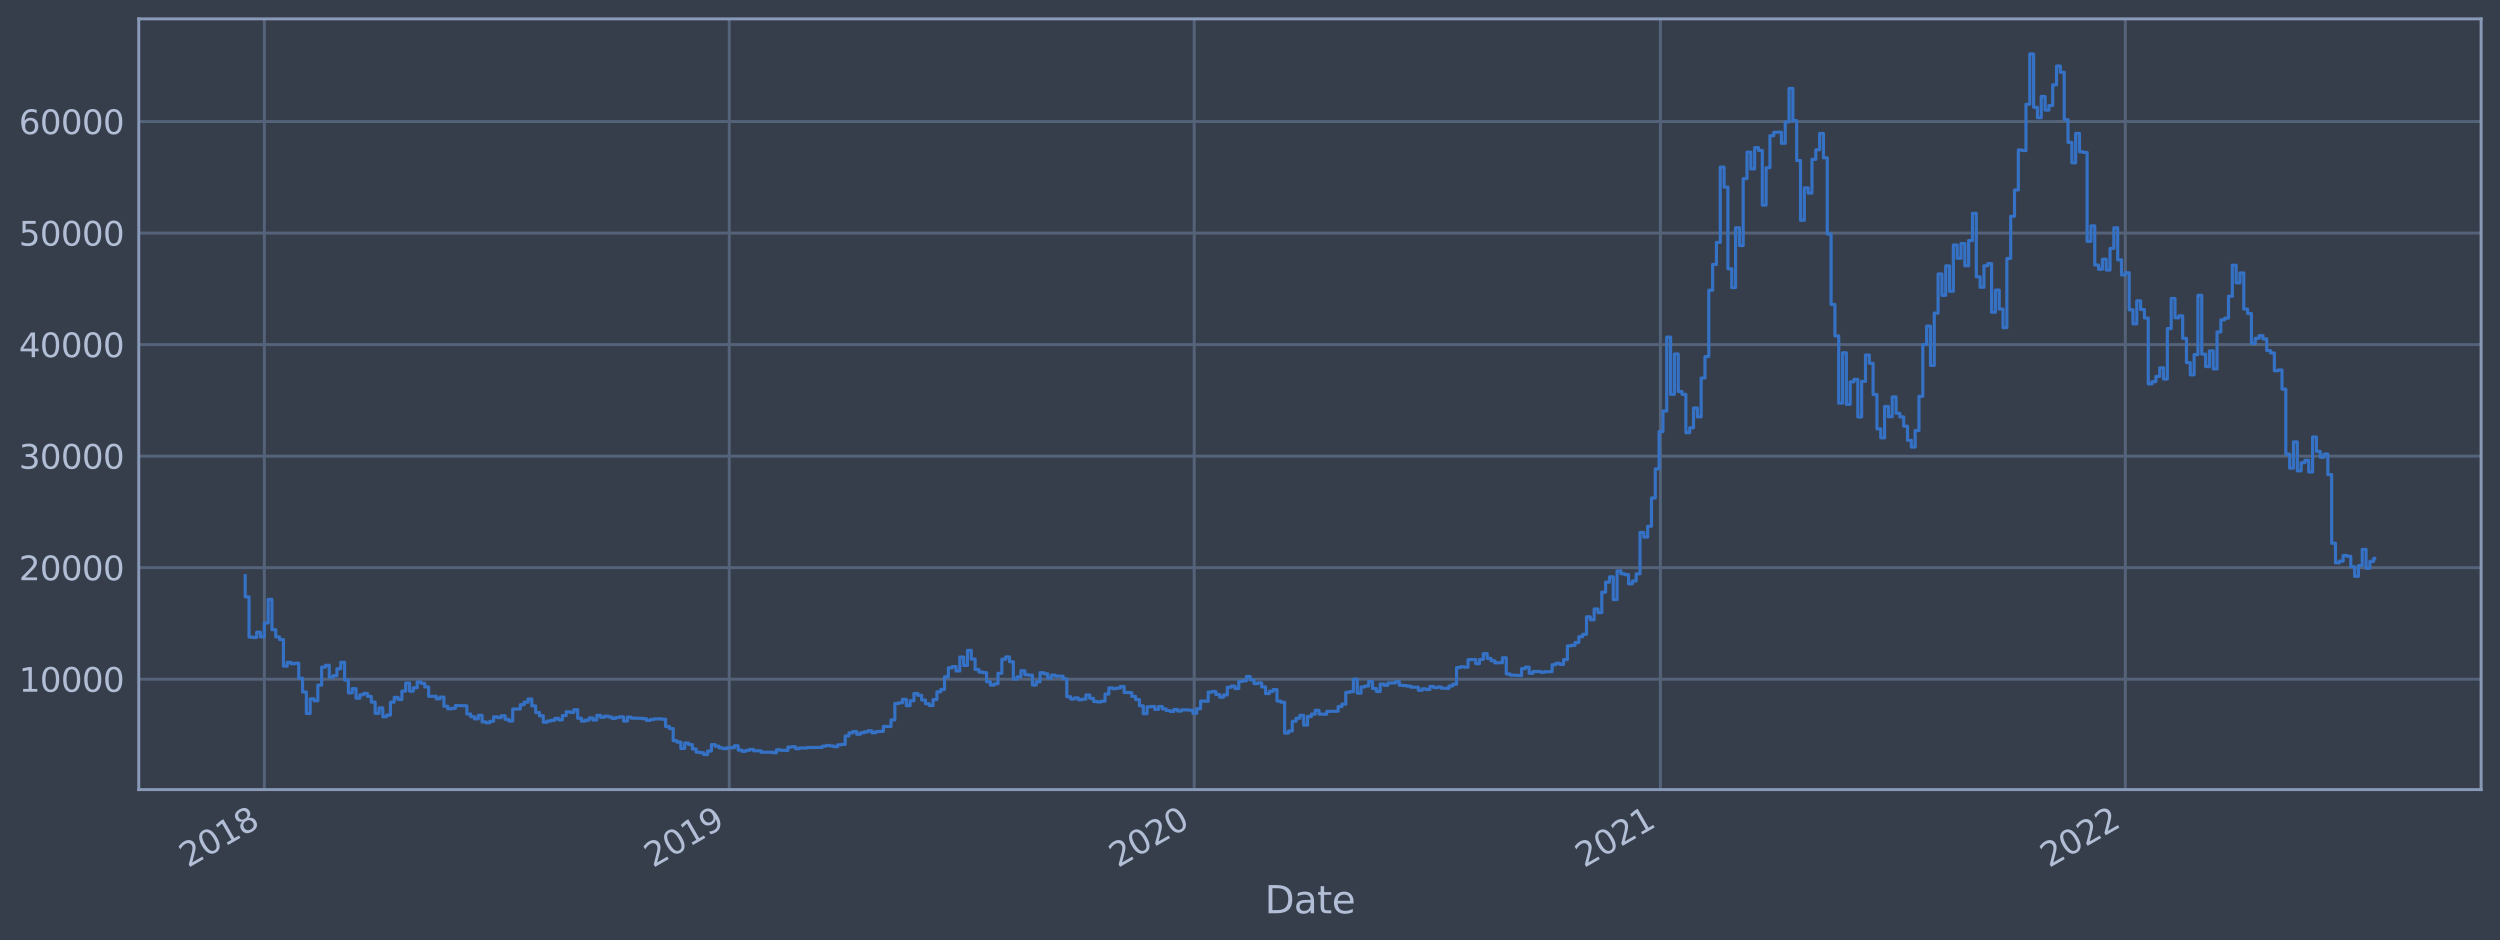 <?xml version="1.0" encoding="utf-8" standalone="no"?>
<!DOCTYPE svg PUBLIC "-//W3C//DTD SVG 1.1//EN"
  "http://www.w3.org/Graphics/SVG/1.1/DTD/svg11.dtd">
<svg xmlns:xlink="http://www.w3.org/1999/xlink" width="952.884pt" height="358.291pt" viewBox="0 0 952.884 358.291" xmlns="http://www.w3.org/2000/svg" version="1.1">
 <defs>
  <style type="text/css">*{stroke-linejoin: round; stroke-linecap: butt}</style>
 </defs>
 <g id="figure_1">
  <g id="patch_1">
   <path d="M 0 358.291 
L 952.884 358.291 
L 952.884 0 
L 0 0 
z
" style="fill: #373e4b"/>
  </g>
  <g id="axes_1">
   <g id="patch_2">
    <path d="M 52.884 300.96 
L 945.684 300.96 
L 945.684 7.2 
L 52.884 7.2 
z
" style="fill: #373e4b"/>
   </g>
   <g id="matplotlib.axis_1">
    <g id="xtick_1">
     <g id="line2d_1">
      <path d="M 100.748 300.96 
L 100.748 7.2 
" clip-path="url(#p183f1da9fd)" style="fill: none; stroke: #546379; stroke-width: 1.12; stroke-linecap: square"/>
     </g>
     <g id="line2d_2"/>
     <g id="text_1">
      <!-- 2018 -->
      <g style="fill: #b1bed6" transform="translate(71.667 330.885)rotate(-30)scale(0.126 -0.126)">
       <defs>
        <path id="DejaVuSans-32" d="M 1228 531 
L 3431 531 
L 3431 0 
L 469 0 
L 469 531 
Q 828 903 1448 1529 
Q 2069 2156 2228 2338 
Q 2531 2678 2651 2914 
Q 2772 3150 2772 3378 
Q 2772 3750 2511 3984 
Q 2250 4219 1831 4219 
Q 1534 4219 1204 4116 
Q 875 4013 500 3803 
L 500 4441 
Q 881 4594 1212 4672 
Q 1544 4750 1819 4750 
Q 2544 4750 2975 4387 
Q 3406 4025 3406 3419 
Q 3406 3131 3298 2873 
Q 3191 2616 2906 2266 
Q 2828 2175 2409 1742 
Q 1991 1309 1228 531 
z
" transform="scale(0.016)"/>
        <path id="DejaVuSans-30" d="M 2034 4250 
Q 1547 4250 1301 3770 
Q 1056 3291 1056 2328 
Q 1056 1369 1301 889 
Q 1547 409 2034 409 
Q 2525 409 2770 889 
Q 3016 1369 3016 2328 
Q 3016 3291 2770 3770 
Q 2525 4250 2034 4250 
z
M 2034 4750 
Q 2819 4750 3233 4129 
Q 3647 3509 3647 2328 
Q 3647 1150 3233 529 
Q 2819 -91 2034 -91 
Q 1250 -91 836 529 
Q 422 1150 422 2328 
Q 422 3509 836 4129 
Q 1250 4750 2034 4750 
z
" transform="scale(0.016)"/>
        <path id="DejaVuSans-31" d="M 794 531 
L 1825 531 
L 1825 4091 
L 703 3866 
L 703 4441 
L 1819 4666 
L 2450 4666 
L 2450 531 
L 3481 531 
L 3481 0 
L 794 0 
L 794 531 
z
" transform="scale(0.016)"/>
        <path id="DejaVuSans-38" d="M 2034 2216 
Q 1584 2216 1326 1975 
Q 1069 1734 1069 1313 
Q 1069 891 1326 650 
Q 1584 409 2034 409 
Q 2484 409 2743 651 
Q 3003 894 3003 1313 
Q 3003 1734 2745 1975 
Q 2488 2216 2034 2216 
z
M 1403 2484 
Q 997 2584 770 2862 
Q 544 3141 544 3541 
Q 544 4100 942 4425 
Q 1341 4750 2034 4750 
Q 2731 4750 3128 4425 
Q 3525 4100 3525 3541 
Q 3525 3141 3298 2862 
Q 3072 2584 2669 2484 
Q 3125 2378 3379 2068 
Q 3634 1759 3634 1313 
Q 3634 634 3220 271 
Q 2806 -91 2034 -91 
Q 1263 -91 848 271 
Q 434 634 434 1313 
Q 434 1759 690 2068 
Q 947 2378 1403 2484 
z
M 1172 3481 
Q 1172 3119 1398 2916 
Q 1625 2713 2034 2713 
Q 2441 2713 2670 2916 
Q 2900 3119 2900 3481 
Q 2900 3844 2670 4047 
Q 2441 4250 2034 4250 
Q 1625 4250 1398 4047 
Q 1172 3844 1172 3481 
z
" transform="scale(0.016)"/>
       </defs>
       <use xlink:href="#DejaVuSans-32"/>
       <use xlink:href="#DejaVuSans-30" x="63.623"/>
       <use xlink:href="#DejaVuSans-31" x="127.246"/>
       <use xlink:href="#DejaVuSans-38" x="190.869"/>
      </g>
     </g>
    </g>
    <g id="xtick_2">
     <g id="line2d_3">
      <path d="M 277.958 300.96 
L 277.958 7.2 
" clip-path="url(#p183f1da9fd)" style="fill: none; stroke: #546379; stroke-width: 1.12; stroke-linecap: square"/>
     </g>
     <g id="line2d_4"/>
     <g id="text_2">
      <!-- 2019 -->
      <g style="fill: #b1bed6" transform="translate(248.877 330.885)rotate(-30)scale(0.126 -0.126)">
       <defs>
        <path id="DejaVuSans-39" d="M 703 97 
L 703 672 
Q 941 559 1184 500 
Q 1428 441 1663 441 
Q 2288 441 2617 861 
Q 2947 1281 2994 2138 
Q 2813 1869 2534 1725 
Q 2256 1581 1919 1581 
Q 1219 1581 811 2004 
Q 403 2428 403 3163 
Q 403 3881 828 4315 
Q 1253 4750 1959 4750 
Q 2769 4750 3195 4129 
Q 3622 3509 3622 2328 
Q 3622 1225 3098 567 
Q 2575 -91 1691 -91 
Q 1453 -91 1209 -44 
Q 966 3 703 97 
z
M 1959 2075 
Q 2384 2075 2632 2365 
Q 2881 2656 2881 3163 
Q 2881 3666 2632 3958 
Q 2384 4250 1959 4250 
Q 1534 4250 1286 3958 
Q 1038 3666 1038 3163 
Q 1038 2656 1286 2365 
Q 1534 2075 1959 2075 
z
" transform="scale(0.016)"/>
       </defs>
       <use xlink:href="#DejaVuSans-32"/>
       <use xlink:href="#DejaVuSans-30" x="63.623"/>
       <use xlink:href="#DejaVuSans-31" x="127.246"/>
       <use xlink:href="#DejaVuSans-39" x="190.869"/>
      </g>
     </g>
    </g>
    <g id="xtick_3">
     <g id="line2d_5">
      <path d="M 455.169 300.96 
L 455.169 7.2 
" clip-path="url(#p183f1da9fd)" style="fill: none; stroke: #546379; stroke-width: 1.12; stroke-linecap: square"/>
     </g>
     <g id="line2d_6"/>
     <g id="text_3">
      <!-- 2020 -->
      <g style="fill: #b1bed6" transform="translate(426.087 330.885)rotate(-30)scale(0.126 -0.126)">
       <use xlink:href="#DejaVuSans-32"/>
       <use xlink:href="#DejaVuSans-30" x="63.623"/>
       <use xlink:href="#DejaVuSans-32" x="127.246"/>
       <use xlink:href="#DejaVuSans-30" x="190.869"/>
      </g>
     </g>
    </g>
    <g id="xtick_4">
     <g id="line2d_7">
      <path d="M 632.864 300.96 
L 632.864 7.2 
" clip-path="url(#p183f1da9fd)" style="fill: none; stroke: #546379; stroke-width: 1.12; stroke-linecap: square"/>
     </g>
     <g id="line2d_8"/>
     <g id="text_4">
      <!-- 2021 -->
      <g style="fill: #b1bed6" transform="translate(603.783 330.885)rotate(-30)scale(0.126 -0.126)">
       <use xlink:href="#DejaVuSans-32"/>
       <use xlink:href="#DejaVuSans-30" x="63.623"/>
       <use xlink:href="#DejaVuSans-32" x="127.246"/>
       <use xlink:href="#DejaVuSans-31" x="190.869"/>
      </g>
     </g>
    </g>
    <g id="xtick_5">
     <g id="line2d_9">
      <path d="M 810.074 300.96 
L 810.074 7.2 
" clip-path="url(#p183f1da9fd)" style="fill: none; stroke: #546379; stroke-width: 1.12; stroke-linecap: square"/>
     </g>
     <g id="line2d_10"/>
     <g id="text_5">
      <!-- 2022 -->
      <g style="fill: #b1bed6" transform="translate(780.993 330.885)rotate(-30)scale(0.126 -0.126)">
       <use xlink:href="#DejaVuSans-32"/>
       <use xlink:href="#DejaVuSans-30" x="63.623"/>
       <use xlink:href="#DejaVuSans-32" x="127.246"/>
       <use xlink:href="#DejaVuSans-32" x="190.869"/>
      </g>
     </g>
    </g>
    <g id="text_6">
     <!-- Date -->
     <g style="fill: #b1bed6" transform="translate(482.075 348.096)scale(0.144 -0.144)">
      <defs>
       <path id="DejaVuSans-44" d="M 1259 4147 
L 1259 519 
L 2022 519 
Q 2988 519 3436 956 
Q 3884 1394 3884 2338 
Q 3884 3275 3436 3711 
Q 2988 4147 2022 4147 
L 1259 4147 
z
M 628 4666 
L 1925 4666 
Q 3281 4666 3915 4102 
Q 4550 3538 4550 2338 
Q 4550 1131 3912 565 
Q 3275 0 1925 0 
L 628 0 
L 628 4666 
z
" transform="scale(0.016)"/>
       <path id="DejaVuSans-61" d="M 2194 1759 
Q 1497 1759 1228 1600 
Q 959 1441 959 1056 
Q 959 750 1161 570 
Q 1363 391 1709 391 
Q 2188 391 2477 730 
Q 2766 1069 2766 1631 
L 2766 1759 
L 2194 1759 
z
M 3341 1997 
L 3341 0 
L 2766 0 
L 2766 531 
Q 2569 213 2275 61 
Q 1981 -91 1556 -91 
Q 1019 -91 701 211 
Q 384 513 384 1019 
Q 384 1609 779 1909 
Q 1175 2209 1959 2209 
L 2766 2209 
L 2766 2266 
Q 2766 2663 2505 2880 
Q 2244 3097 1772 3097 
Q 1472 3097 1187 3025 
Q 903 2953 641 2809 
L 641 3341 
Q 956 3463 1253 3523 
Q 1550 3584 1831 3584 
Q 2591 3584 2966 3190 
Q 3341 2797 3341 1997 
z
" transform="scale(0.016)"/>
       <path id="DejaVuSans-74" d="M 1172 4494 
L 1172 3500 
L 2356 3500 
L 2356 3053 
L 1172 3053 
L 1172 1153 
Q 1172 725 1289 603 
Q 1406 481 1766 481 
L 2356 481 
L 2356 0 
L 1766 0 
Q 1100 0 847 248 
Q 594 497 594 1153 
L 594 3053 
L 172 3053 
L 172 3500 
L 594 3500 
L 594 4494 
L 1172 4494 
z
" transform="scale(0.016)"/>
       <path id="DejaVuSans-65" d="M 3597 1894 
L 3597 1613 
L 953 1613 
Q 991 1019 1311 708 
Q 1631 397 2203 397 
Q 2534 397 2845 478 
Q 3156 559 3463 722 
L 3463 178 
Q 3153 47 2828 -22 
Q 2503 -91 2169 -91 
Q 1331 -91 842 396 
Q 353 884 353 1716 
Q 353 2575 817 3079 
Q 1281 3584 2069 3584 
Q 2775 3584 3186 3129 
Q 3597 2675 3597 1894 
z
M 3022 2063 
Q 3016 2534 2758 2815 
Q 2500 3097 2075 3097 
Q 1594 3097 1305 2825 
Q 1016 2553 972 2059 
L 3022 2063 
z
" transform="scale(0.016)"/>
      </defs>
      <use xlink:href="#DejaVuSans-44"/>
      <use xlink:href="#DejaVuSans-61" x="77.002"/>
      <use xlink:href="#DejaVuSans-74" x="138.281"/>
      <use xlink:href="#DejaVuSans-65" x="177.49"/>
     </g>
    </g>
   </g>
   <g id="matplotlib.axis_2">
    <g id="ytick_1">
     <g id="line2d_11">
      <path d="M 52.884 258.881 
L 945.684 258.881 
" clip-path="url(#p183f1da9fd)" style="fill: none; stroke: #546379; stroke-width: 1.12; stroke-linecap: square"/>
     </g>
     <g id="line2d_12"/>
     <g id="text_7">
      <!-- 10000 -->
      <g style="fill: #b1bed6" transform="translate(7.2 263.668)scale(0.126 -0.126)">
       <use xlink:href="#DejaVuSans-31"/>
       <use xlink:href="#DejaVuSans-30" x="63.623"/>
       <use xlink:href="#DejaVuSans-30" x="127.246"/>
       <use xlink:href="#DejaVuSans-30" x="190.869"/>
       <use xlink:href="#DejaVuSans-30" x="254.492"/>
      </g>
     </g>
    </g>
    <g id="ytick_2">
     <g id="line2d_13">
      <path d="M 52.884 216.37 
L 945.684 216.37 
" clip-path="url(#p183f1da9fd)" style="fill: none; stroke: #546379; stroke-width: 1.12; stroke-linecap: square"/>
     </g>
     <g id="line2d_14"/>
     <g id="text_8">
      <!-- 20000 -->
      <g style="fill: #b1bed6" transform="translate(7.2 221.157)scale(0.126 -0.126)">
       <use xlink:href="#DejaVuSans-32"/>
       <use xlink:href="#DejaVuSans-30" x="63.623"/>
       <use xlink:href="#DejaVuSans-30" x="127.246"/>
       <use xlink:href="#DejaVuSans-30" x="190.869"/>
       <use xlink:href="#DejaVuSans-30" x="254.492"/>
      </g>
     </g>
    </g>
    <g id="ytick_3">
     <g id="line2d_15">
      <path d="M 52.884 173.86 
L 945.684 173.86 
" clip-path="url(#p183f1da9fd)" style="fill: none; stroke: #546379; stroke-width: 1.12; stroke-linecap: square"/>
     </g>
     <g id="line2d_16"/>
     <g id="text_9">
      <!-- 30000 -->
      <g style="fill: #b1bed6" transform="translate(7.2 178.647)scale(0.126 -0.126)">
       <defs>
        <path id="DejaVuSans-33" d="M 2597 2516 
Q 3050 2419 3304 2112 
Q 3559 1806 3559 1356 
Q 3559 666 3084 287 
Q 2609 -91 1734 -91 
Q 1441 -91 1130 -33 
Q 819 25 488 141 
L 488 750 
Q 750 597 1062 519 
Q 1375 441 1716 441 
Q 2309 441 2620 675 
Q 2931 909 2931 1356 
Q 2931 1769 2642 2001 
Q 2353 2234 1838 2234 
L 1294 2234 
L 1294 2753 
L 1863 2753 
Q 2328 2753 2575 2939 
Q 2822 3125 2822 3475 
Q 2822 3834 2567 4026 
Q 2313 4219 1838 4219 
Q 1578 4219 1281 4162 
Q 984 4106 628 3988 
L 628 4550 
Q 988 4650 1302 4700 
Q 1616 4750 1894 4750 
Q 2613 4750 3031 4423 
Q 3450 4097 3450 3541 
Q 3450 3153 3228 2886 
Q 3006 2619 2597 2516 
z
" transform="scale(0.016)"/>
       </defs>
       <use xlink:href="#DejaVuSans-33"/>
       <use xlink:href="#DejaVuSans-30" x="63.623"/>
       <use xlink:href="#DejaVuSans-30" x="127.246"/>
       <use xlink:href="#DejaVuSans-30" x="190.869"/>
       <use xlink:href="#DejaVuSans-30" x="254.492"/>
      </g>
     </g>
    </g>
    <g id="ytick_4">
     <g id="line2d_17">
      <path d="M 52.884 131.35 
L 945.684 131.35 
" clip-path="url(#p183f1da9fd)" style="fill: none; stroke: #546379; stroke-width: 1.12; stroke-linecap: square"/>
     </g>
     <g id="line2d_18"/>
     <g id="text_10">
      <!-- 40000 -->
      <g style="fill: #b1bed6" transform="translate(7.2 136.137)scale(0.126 -0.126)">
       <defs>
        <path id="DejaVuSans-34" d="M 2419 4116 
L 825 1625 
L 2419 1625 
L 2419 4116 
z
M 2253 4666 
L 3047 4666 
L 3047 1625 
L 3713 1625 
L 3713 1100 
L 3047 1100 
L 3047 0 
L 2419 0 
L 2419 1100 
L 313 1100 
L 313 1709 
L 2253 4666 
z
" transform="scale(0.016)"/>
       </defs>
       <use xlink:href="#DejaVuSans-34"/>
       <use xlink:href="#DejaVuSans-30" x="63.623"/>
       <use xlink:href="#DejaVuSans-30" x="127.246"/>
       <use xlink:href="#DejaVuSans-30" x="190.869"/>
       <use xlink:href="#DejaVuSans-30" x="254.492"/>
      </g>
     </g>
    </g>
    <g id="ytick_5">
     <g id="line2d_19">
      <path d="M 52.884 88.839 
L 945.684 88.839 
" clip-path="url(#p183f1da9fd)" style="fill: none; stroke: #546379; stroke-width: 1.12; stroke-linecap: square"/>
     </g>
     <g id="line2d_20"/>
     <g id="text_11">
      <!-- 50000 -->
      <g style="fill: #b1bed6" transform="translate(7.2 93.626)scale(0.126 -0.126)">
       <defs>
        <path id="DejaVuSans-35" d="M 691 4666 
L 3169 4666 
L 3169 4134 
L 1269 4134 
L 1269 2991 
Q 1406 3038 1543 3061 
Q 1681 3084 1819 3084 
Q 2600 3084 3056 2656 
Q 3513 2228 3513 1497 
Q 3513 744 3044 326 
Q 2575 -91 1722 -91 
Q 1428 -91 1123 -41 
Q 819 9 494 109 
L 494 744 
Q 775 591 1075 516 
Q 1375 441 1709 441 
Q 2250 441 2565 725 
Q 2881 1009 2881 1497 
Q 2881 1984 2565 2268 
Q 2250 2553 1709 2553 
Q 1456 2553 1204 2497 
Q 953 2441 691 2322 
L 691 4666 
z
" transform="scale(0.016)"/>
       </defs>
       <use xlink:href="#DejaVuSans-35"/>
       <use xlink:href="#DejaVuSans-30" x="63.623"/>
       <use xlink:href="#DejaVuSans-30" x="127.246"/>
       <use xlink:href="#DejaVuSans-30" x="190.869"/>
       <use xlink:href="#DejaVuSans-30" x="254.492"/>
      </g>
     </g>
    </g>
    <g id="ytick_6">
     <g id="line2d_21">
      <path d="M 52.884 46.329 
L 945.684 46.329 
" clip-path="url(#p183f1da9fd)" style="fill: none; stroke: #546379; stroke-width: 1.12; stroke-linecap: square"/>
     </g>
     <g id="line2d_22"/>
     <g id="text_12">
      <!-- 60000 -->
      <g style="fill: #b1bed6" transform="translate(7.2 51.116)scale(0.126 -0.126)">
       <defs>
        <path id="DejaVuSans-36" d="M 2113 2584 
Q 1688 2584 1439 2293 
Q 1191 2003 1191 1497 
Q 1191 994 1439 701 
Q 1688 409 2113 409 
Q 2538 409 2786 701 
Q 3034 994 3034 1497 
Q 3034 2003 2786 2293 
Q 2538 2584 2113 2584 
z
M 3366 4563 
L 3366 3988 
Q 3128 4100 2886 4159 
Q 2644 4219 2406 4219 
Q 1781 4219 1451 3797 
Q 1122 3375 1075 2522 
Q 1259 2794 1537 2939 
Q 1816 3084 2150 3084 
Q 2853 3084 3261 2657 
Q 3669 2231 3669 1497 
Q 3669 778 3244 343 
Q 2819 -91 2113 -91 
Q 1303 -91 875 529 
Q 447 1150 447 2328 
Q 447 3434 972 4092 
Q 1497 4750 2381 4750 
Q 2619 4750 2861 4703 
Q 3103 4656 3366 4563 
z
" transform="scale(0.016)"/>
       </defs>
       <use xlink:href="#DejaVuSans-36"/>
       <use xlink:href="#DejaVuSans-30" x="63.623"/>
       <use xlink:href="#DejaVuSans-30" x="127.246"/>
       <use xlink:href="#DejaVuSans-30" x="190.869"/>
       <use xlink:href="#DejaVuSans-30" x="254.492"/>
      </g>
     </g>
    </g>
   </g>
   <g id="line2d_23">
    <path d="M 93.466 219.431 
L 93.466 227.495 
L 94.922 227.495 
L 94.922 242.826 
L 96.379 242.826 
L 96.379 242.978 
L 97.835 242.978 
L 97.835 240.967 
L 99.292 240.967 
L 99.292 242.744 
L 100.748 242.744 
L 100.748 237.459 
L 102.205 237.459 
L 102.205 228.46 
L 103.661 228.46 
L 103.661 240.017 
L 105.118 240.017 
L 105.118 242.764 
L 106.574 242.764 
L 106.574 243.772 
L 108.031 243.772 
L 108.031 253.886 
L 109.487 253.886 
L 109.487 252.447 
L 110.944 252.447 
L 110.944 252.963 
L 112.4 252.963 
L 112.4 252.796 
L 113.857 252.796 
L 113.857 258.53 
L 115.313 258.53 
L 115.313 263.758 
L 116.77 263.758 
L 116.77 271.951 
L 118.226 271.951 
L 118.226 266.341 
L 119.683 266.341 
L 119.683 267.094 
L 121.139 267.094 
L 121.139 261.127 
L 122.596 261.127 
L 122.596 254.265 
L 124.053 254.265 
L 124.053 253.584 
L 125.509 253.584 
L 125.509 258.152 
L 126.966 258.152 
L 126.966 257.523 
L 128.422 257.523 
L 128.422 254.922 
L 129.879 254.922 
L 129.879 252.433 
L 131.335 252.433 
L 131.335 259.219 
L 132.792 259.219 
L 132.792 264.078 
L 134.248 264.078 
L 134.248 262.479 
L 135.705 262.479 
L 135.705 266.116 
L 137.161 266.116 
L 137.161 264.808 
L 138.618 264.808 
L 138.618 264.299 
L 140.074 264.299 
L 140.074 265.436 
L 141.531 265.436 
L 141.531 267.593 
L 142.987 267.593 
L 142.987 271.899 
L 144.444 271.899 
L 144.444 269.821 
L 145.9 269.821 
L 145.9 273.187 
L 147.357 273.187 
L 147.357 272.55 
L 148.813 272.55 
L 148.813 267.632 
L 150.27 267.632 
L 150.27 265.818 
L 151.726 265.818 
L 151.726 266.635 
L 153.183 266.635 
L 153.183 263.427 
L 154.639 263.427 
L 154.639 260.334 
L 156.096 260.334 
L 156.096 263.435 
L 157.553 263.435 
L 157.553 262.113 
L 159.009 262.113 
L 159.009 259.929 
L 160.466 259.929 
L 160.466 260.447 
L 161.922 260.447 
L 161.922 261.812 
L 163.379 261.812 
L 163.379 265.412 
L 166.292 265.38 
L 166.292 266.366 
L 167.748 266.366 
L 167.748 265.697 
L 169.205 265.697 
L 169.205 269.182 
L 170.661 269.182 
L 170.661 270.169 
L 172.118 270.169 
L 172.118 269.99 
L 173.574 269.99 
L 173.574 268.925 
L 177.944 269.017 
L 177.944 272.147 
L 179.4 272.147 
L 179.4 273.175 
L 180.857 273.175 
L 180.857 273.99 
L 182.313 273.99 
L 182.313 272.65 
L 183.77 272.65 
L 183.77 275.16 
L 185.226 275.16 
L 185.226 275.47 
L 186.683 275.47 
L 186.683 274.936 
L 188.139 274.936 
L 188.139 273.222 
L 189.596 273.222 
L 189.596 273.523 
L 191.053 273.523 
L 191.053 272.807 
L 192.509 272.807 
L 192.509 274.171 
L 193.966 274.171 
L 193.966 274.827 
L 195.422 274.827 
L 195.422 270.266 
L 198.335 270.21 
L 198.335 268.594 
L 199.792 268.594 
L 199.792 267.639 
L 201.248 267.639 
L 201.248 266.444 
L 202.705 266.444 
L 202.705 269.05 
L 204.161 269.05 
L 204.161 271.586 
L 205.618 271.586 
L 205.618 272.832 
L 207.074 272.832 
L 207.074 275.294 
L 208.531 275.294 
L 208.531 274.813 
L 209.987 274.813 
L 209.987 274.555 
L 211.444 274.555 
L 211.444 273.816 
L 212.9 273.816 
L 212.9 274.377 
L 214.357 274.377 
L 214.357 272.746 
L 215.813 272.746 
L 215.813 271.301 
L 217.27 271.301 
L 217.27 271.554 
L 218.726 271.554 
L 218.726 270.507 
L 220.183 270.507 
L 220.183 273.754 
L 221.639 273.754 
L 221.639 274.86 
L 223.096 274.86 
L 223.096 274.499 
L 224.553 274.499 
L 224.553 273.664 
L 226.009 273.664 
L 226.009 274.429 
L 227.466 274.429 
L 227.466 272.67 
L 228.922 272.67 
L 228.922 273.404 
L 230.379 273.404 
L 230.379 272.968 
L 231.835 272.968 
L 231.835 273.287 
L 233.292 273.287 
L 233.292 273.828 
L 234.748 273.828 
L 234.748 273.446 
L 236.205 273.446 
L 236.205 273.22 
L 237.661 273.22 
L 237.661 274.835 
L 239.118 274.835 
L 239.118 273.338 
L 240.574 273.338 
L 240.574 273.718 
L 244.944 273.803 
L 244.944 273.941 
L 246.4 273.941 
L 246.4 274.603 
L 247.857 274.603 
L 247.857 274.225 
L 249.313 274.225 
L 249.313 274.024 
L 252.226 273.993 
L 252.226 274.148 
L 253.683 274.148 
L 253.683 276.919 
L 255.139 276.919 
L 255.139 277.702 
L 256.596 277.702 
L 256.596 282.295 
L 258.053 282.295 
L 258.053 282.886 
L 259.509 282.886 
L 259.509 285.265 
L 260.966 285.265 
L 260.966 283.202 
L 262.422 283.202 
L 262.422 283.789 
L 263.879 283.789 
L 263.879 285.471 
L 265.335 285.471 
L 265.335 286.709 
L 266.792 286.709 
L 266.792 286.906 
L 268.248 286.906 
L 268.248 287.607 
L 269.705 287.607 
L 269.705 286.272 
L 271.161 286.272 
L 271.161 283.812 
L 272.618 283.812 
L 272.618 284.407 
L 274.074 284.407 
L 274.074 285.032 
L 275.531 285.032 
L 275.531 285.363 
L 276.987 285.363 
L 276.987 284.999 
L 279.9 284.996 
L 279.9 284.25 
L 281.357 284.25 
L 281.357 285.891 
L 282.813 285.891 
L 282.813 286.376 
L 284.27 286.376 
L 284.27 285.996 
L 285.726 285.996 
L 285.726 285.645 
L 287.183 285.645 
L 287.183 286.141 
L 290.096 286.182 
L 290.096 286.731 
L 294.466 286.699 
L 294.466 286.913 
L 295.922 286.913 
L 295.922 285.814 
L 297.379 285.814 
L 297.379 285.949 
L 300.292 286.052 
L 300.292 284.766 
L 301.748 284.766 
L 301.748 284.621 
L 303.205 284.621 
L 303.205 285.378 
L 304.661 285.378 
L 304.661 285.096 
L 307.574 285.103 
L 307.574 284.93 
L 313.4 284.875 
L 313.4 284.408 
L 314.857 284.408 
L 314.857 284.147 
L 316.313 284.147 
L 316.313 284.336 
L 317.77 284.336 
L 317.77 284.609 
L 319.226 284.609 
L 319.226 283.896 
L 320.683 283.896 
L 320.683 283.738 
L 322.14 283.738 
L 322.14 280.513 
L 323.596 280.513 
L 323.596 279.331 
L 325.053 279.331 
L 325.053 278.817 
L 326.509 278.817 
L 326.509 279.861 
L 327.966 279.861 
L 327.966 279.3 
L 329.422 279.3 
L 329.422 278.958 
L 330.879 278.958 
L 330.879 278.532 
L 332.335 278.532 
L 332.335 279.304 
L 333.792 279.304 
L 333.792 278.855 
L 336.705 278.747 
L 336.705 276.858 
L 339.618 276.923 
L 339.618 274.405 
L 341.074 274.405 
L 341.074 268.135 
L 342.531 268.135 
L 342.531 267.867 
L 343.987 267.867 
L 343.987 266.559 
L 345.444 266.559 
L 345.444 268.973 
L 346.9 268.973 
L 346.9 267.079 
L 348.357 267.079 
L 348.357 264.322 
L 349.813 264.322 
L 349.813 265.028 
L 351.27 265.028 
L 351.27 266.809 
L 352.726 266.809 
L 352.726 268.219 
L 354.183 268.219 
L 354.183 268.91 
L 355.64 268.91 
L 355.64 266.647 
L 357.096 266.647 
L 357.096 263.729 
L 358.553 263.729 
L 358.553 262.808 
L 360.009 262.808 
L 360.009 257.991 
L 361.466 257.991 
L 361.466 254.555 
L 362.922 254.555 
L 362.922 254.065 
L 364.379 254.065 
L 364.379 255.744 
L 365.835 255.744 
L 365.835 250.443 
L 367.292 250.443 
L 367.292 253.643 
L 368.748 253.643 
L 368.748 247.884 
L 370.205 247.884 
L 370.205 251.212 
L 371.661 251.212 
L 371.661 255.167 
L 373.118 255.167 
L 373.118 256.166 
L 374.574 256.166 
L 374.574 256.384 
L 376.031 256.384 
L 376.031 259.849 
L 377.487 259.849 
L 377.487 261.117 
L 378.944 261.117 
L 378.944 260.627 
L 380.4 260.627 
L 380.4 256.629 
L 381.857 256.629 
L 381.857 251.28 
L 383.313 251.28 
L 383.313 250.394 
L 384.77 250.394 
L 384.77 252.22 
L 386.226 252.22 
L 386.226 258.809 
L 387.683 258.809 
L 387.683 257.969 
L 389.14 257.969 
L 389.14 255.647 
L 390.596 255.647 
L 390.596 257.155 
L 392.053 257.155 
L 392.053 257.349 
L 393.509 257.349 
L 393.509 261.072 
L 394.966 261.072 
L 394.966 259.859 
L 396.422 259.859 
L 396.422 256.397 
L 397.879 256.397 
L 397.879 256.809 
L 399.335 256.809 
L 399.335 258.451 
L 400.792 258.451 
L 400.792 257.334 
L 402.248 257.334 
L 402.248 257.751 
L 405.161 257.708 
L 405.161 258.74 
L 406.618 258.74 
L 406.618 265.545 
L 408.074 265.545 
L 408.074 266.426 
L 409.531 266.426 
L 409.531 266.01 
L 410.987 266.01 
L 410.987 266.722 
L 412.444 266.722 
L 412.444 266.481 
L 413.9 266.481 
L 413.9 264.888 
L 415.357 264.888 
L 415.357 266.176 
L 416.813 266.176 
L 416.813 267.372 
L 418.27 267.372 
L 418.27 267.553 
L 419.726 267.553 
L 419.726 267.269 
L 421.183 267.269 
L 421.183 264.548 
L 422.64 264.548 
L 422.64 262.202 
L 424.096 262.202 
L 424.096 262.503 
L 425.553 262.503 
L 425.553 262.255 
L 427.009 262.255 
L 427.009 261.672 
L 428.466 261.672 
L 428.466 263.942 
L 431.379 263.975 
L 431.379 265.437 
L 432.835 265.437 
L 432.835 266.635 
L 434.292 266.635 
L 434.292 269.011 
L 435.748 269.011 
L 435.748 272.027 
L 437.205 272.027 
L 437.205 269.407 
L 438.661 269.407 
L 438.661 269.263 
L 440.118 269.263 
L 440.118 270.372 
L 441.574 270.372 
L 441.574 269.308 
L 443.031 269.308 
L 443.031 270.199 
L 444.487 270.199 
L 444.487 270.83 
L 445.944 270.83 
L 445.944 271.161 
L 447.4 271.161 
L 447.4 270.425 
L 448.857 270.425 
L 448.857 271.025 
L 450.313 271.025 
L 450.313 270.568 
L 453.226 270.597 
L 453.226 270.7 
L 454.683 270.7 
L 454.683 271.87 
L 456.14 271.87 
L 456.14 270.139 
L 457.596 270.139 
L 457.596 267.201 
L 460.509 267.291 
L 460.509 263.802 
L 461.966 263.802 
L 461.966 263.555 
L 463.422 263.555 
L 463.422 264.72 
L 464.879 264.72 
L 464.879 265.733 
L 466.335 265.733 
L 466.335 264.881 
L 467.792 264.881 
L 467.792 261.942 
L 469.248 261.942 
L 469.248 261.524 
L 470.705 261.524 
L 470.705 262.442 
L 472.161 262.442 
L 472.161 259.699 
L 473.618 259.699 
L 473.618 259.498 
L 475.074 259.498 
L 475.074 257.85 
L 476.531 257.85 
L 476.531 259.146 
L 477.987 259.146 
L 477.987 260.561 
L 479.444 260.561 
L 479.444 260.285 
L 480.9 260.285 
L 480.9 261.817 
L 482.357 261.817 
L 482.357 264.354 
L 483.813 264.354 
L 483.813 263.502 
L 485.27 263.502 
L 485.27 262.845 
L 486.726 262.845 
L 486.726 267.215 
L 488.183 267.215 
L 488.183 267.652 
L 489.64 267.652 
L 489.64 279.429 
L 491.096 279.429 
L 491.096 278.616 
L 492.553 278.616 
L 492.553 274.922 
L 494.009 274.922 
L 494.009 273.75 
L 495.466 273.75 
L 495.466 272.638 
L 496.922 272.638 
L 496.922 276.372 
L 498.379 276.372 
L 498.379 273.109 
L 499.835 273.109 
L 499.835 272.179 
L 501.292 272.179 
L 501.292 270.76 
L 502.748 270.76 
L 502.748 272.173 
L 505.661 272.239 
L 505.661 271.156 
L 510.031 271.077 
L 510.031 269.298 
L 511.487 269.298 
L 511.487 268.38 
L 512.944 268.38 
L 512.944 263.877 
L 514.4 263.877 
L 514.4 263.617 
L 515.857 263.617 
L 515.857 258.87 
L 517.313 258.87 
L 517.313 264.175 
L 518.77 264.175 
L 518.77 261.831 
L 520.226 261.831 
L 520.226 261.492 
L 521.683 261.492 
L 521.683 259.791 
L 523.14 259.791 
L 523.14 262.421 
L 524.596 262.421 
L 524.596 263.558 
L 526.053 263.558 
L 526.053 260.712 
L 527.509 260.712 
L 527.509 261.215 
L 528.966 261.215 
L 528.966 260.334 
L 531.879 260.282 
L 531.879 259.836 
L 533.335 259.836 
L 533.335 261.176 
L 534.792 261.176 
L 534.792 261.318 
L 536.248 261.318 
L 536.248 261.516 
L 537.705 261.516 
L 537.705 261.921 
L 540.618 261.956 
L 540.618 263.114 
L 542.074 263.114 
L 542.074 262.562 
L 543.531 262.562 
L 543.531 262.824 
L 544.987 262.824 
L 544.987 261.648 
L 546.444 261.648 
L 546.444 262.12 
L 547.9 262.12 
L 547.9 261.874 
L 549.357 261.874 
L 549.357 262.309 
L 552.27 262.389 
L 552.27 261.462 
L 553.726 261.462 
L 553.726 260.788 
L 555.183 260.788 
L 555.183 254.449 
L 556.64 254.449 
L 556.64 254.141 
L 558.096 254.141 
L 558.096 254.299 
L 559.553 254.299 
L 559.553 251.44 
L 562.466 251.366 
L 562.466 252.961 
L 563.922 252.961 
L 563.922 251.338 
L 565.379 251.338 
L 565.379 249.13 
L 566.835 249.13 
L 566.835 250.949 
L 568.292 250.949 
L 568.292 251.854 
L 569.748 251.854 
L 569.748 252.643 
L 572.661 252.582 
L 572.661 250.705 
L 574.118 250.705 
L 574.118 256.892 
L 575.574 256.892 
L 575.574 257.317 
L 578.487 257.381 
L 578.487 257.474 
L 579.944 257.474 
L 579.944 254.849 
L 581.4 254.849 
L 581.4 254.283 
L 582.857 254.283 
L 582.857 256.618 
L 584.313 256.618 
L 584.313 255.935 
L 587.226 255.937 
L 587.226 256.248 
L 588.683 256.248 
L 588.683 256.018 
L 591.596 256.029 
L 591.596 253.343 
L 593.053 253.343 
L 593.053 252.809 
L 594.509 252.809 
L 594.509 253.237 
L 595.966 253.237 
L 595.966 251.407 
L 597.422 251.407 
L 597.422 246.169 
L 598.879 246.169 
L 598.879 245.971 
L 600.335 245.971 
L 600.335 244.899 
L 601.792 244.899 
L 601.792 242.683 
L 603.248 242.683 
L 603.248 241.777 
L 604.705 241.777 
L 604.705 235.093 
L 606.161 235.093 
L 606.161 236.229 
L 607.618 236.229 
L 607.618 232.118 
L 609.074 232.118 
L 609.074 233.51 
L 610.531 233.51 
L 610.531 225.729 
L 611.987 225.729 
L 611.987 221.898 
L 613.444 221.898 
L 613.444 219.888 
L 614.9 219.888 
L 614.9 228.533 
L 616.357 228.533 
L 616.357 217.604 
L 617.813 217.604 
L 617.813 218.689 
L 619.27 218.689 
L 619.27 219.016 
L 620.726 219.016 
L 620.726 222.517 
L 622.183 222.517 
L 622.183 221.457 
L 623.64 221.457 
L 623.64 218.752 
L 625.096 218.752 
L 625.096 202.976 
L 626.553 202.976 
L 626.553 204.699 
L 628.009 204.699 
L 628.009 200.575 
L 629.466 200.575 
L 629.466 189.816 
L 630.922 189.816 
L 630.922 178.721 
L 632.379 178.721 
L 632.379 164.527 
L 633.835 164.527 
L 633.835 156.657 
L 635.292 156.657 
L 635.292 128.5 
L 636.748 128.5 
L 636.748 150.288 
L 638.205 150.288 
L 638.205 134.927 
L 639.661 134.927 
L 639.661 149.234 
L 641.118 149.234 
L 641.118 150.314 
L 642.574 150.314 
L 642.574 164.934 
L 644.031 164.934 
L 644.031 163.055 
L 645.487 163.055 
L 645.487 155.52 
L 646.944 155.52 
L 646.944 158.884 
L 648.4 158.884 
L 648.4 144.094 
L 649.857 144.094 
L 649.857 135.906 
L 651.313 135.906 
L 651.313 110.612 
L 652.77 110.612 
L 652.77 100.805 
L 654.226 100.805 
L 654.226 92.41 
L 655.683 92.41 
L 655.683 63.688 
L 657.14 63.688 
L 657.14 71.311 
L 658.596 71.311 
L 658.596 102.441 
L 660.053 102.441 
L 660.053 109.61 
L 661.509 109.61 
L 661.509 86.809 
L 662.966 86.809 
L 662.966 93.594 
L 664.422 93.594 
L 664.422 68.088 
L 665.879 68.088 
L 665.879 58.005 
L 667.335 58.005 
L 667.335 64.376 
L 668.792 64.376 
L 668.792 56.251 
L 670.248 56.251 
L 670.248 57.334 
L 671.705 57.334 
L 671.705 78.177 
L 673.161 78.177 
L 673.161 63.912 
L 674.618 63.912 
L 674.618 51.727 
L 676.074 51.727 
L 676.074 50.447 
L 678.987 50.35 
L 678.987 54.625 
L 680.444 54.625 
L 680.444 46.478 
L 681.9 46.478 
L 681.9 33.707 
L 683.357 33.707 
L 683.357 45.959 
L 684.813 45.959 
L 684.813 61.174 
L 686.27 61.174 
L 686.27 83.937 
L 687.726 83.937 
L 687.726 71.595 
L 689.183 71.595 
L 689.183 73.603 
L 690.64 73.603 
L 690.64 60.738 
L 692.096 60.738 
L 692.096 57.07 
L 693.553 57.07 
L 693.553 50.883 
L 695.009 50.883 
L 695.009 60.145 
L 696.466 60.145 
L 696.466 89.169 
L 697.922 89.169 
L 697.922 116.062 
L 699.379 116.062 
L 699.379 128.016 
L 700.835 128.016 
L 700.835 153.648 
L 702.292 153.648 
L 702.292 134.47 
L 703.748 134.47 
L 703.748 154.103 
L 705.205 154.103 
L 705.205 145.537 
L 706.661 145.537 
L 706.661 144.589 
L 708.118 144.589 
L 708.118 158.918 
L 709.574 158.918 
L 709.574 145.359 
L 711.031 145.359 
L 711.031 135.317 
L 712.487 135.317 
L 712.487 138.471 
L 713.944 138.471 
L 713.944 150.377 
L 715.4 150.377 
L 715.4 163.455 
L 716.857 163.455 
L 716.857 166.886 
L 718.313 166.886 
L 718.313 154.915 
L 719.77 154.915 
L 719.77 158.825 
L 721.226 158.825 
L 721.226 151.29 
L 722.683 151.29 
L 722.683 157.54 
L 724.14 157.54 
L 724.14 158.915 
L 725.596 158.915 
L 725.596 162.439 
L 727.053 162.439 
L 727.053 167.818 
L 728.509 167.818 
L 728.509 170.391 
L 729.966 170.391 
L 729.966 164.092 
L 731.422 164.092 
L 731.422 151.052 
L 732.879 151.052 
L 732.879 131.339 
L 734.335 131.339 
L 734.335 124.297 
L 735.792 124.297 
L 735.792 139.265 
L 737.248 139.265 
L 737.248 119.337 
L 738.705 119.337 
L 738.705 104.426 
L 740.161 104.426 
L 740.161 112.57 
L 741.618 112.57 
L 741.618 101.353 
L 743.074 101.353 
L 743.074 111.039 
L 744.531 111.039 
L 744.531 93.379 
L 745.987 93.379 
L 745.987 98.427 
L 747.444 98.427 
L 747.444 92.849 
L 748.9 92.849 
L 748.9 101.275 
L 750.357 101.275 
L 750.357 91.692 
L 751.813 91.692 
L 751.813 81.319 
L 753.27 81.319 
L 753.27 105.51 
L 754.726 105.51 
L 754.726 109.479 
L 756.183 109.479 
L 756.183 101.286 
L 757.64 101.286 
L 757.64 100.472 
L 759.096 100.472 
L 759.096 119.015 
L 760.553 119.015 
L 760.553 110.567 
L 762.009 110.567 
L 762.009 117.82 
L 763.466 117.82 
L 763.466 124.878 
L 764.922 124.878 
L 764.922 98.502 
L 766.379 98.502 
L 766.379 82.438 
L 767.835 82.438 
L 767.835 72.399 
L 769.292 72.399 
L 769.292 57.161 
L 770.748 57.161 
L 770.748 57.391 
L 772.205 57.391 
L 772.205 39.756 
L 773.661 39.756 
L 773.661 20.553 
L 775.118 20.553 
L 775.118 40.899 
L 776.574 40.899 
L 776.574 44.862 
L 778.031 44.862 
L 778.031 36.768 
L 779.487 36.768 
L 779.487 41.953 
L 780.944 41.953 
L 780.944 40.2 
L 782.4 40.2 
L 782.4 32.33 
L 783.857 32.33 
L 783.857 25.173 
L 785.313 25.173 
L 785.313 27.536 
L 786.77 27.536 
L 786.77 45.597 
L 788.227 45.597 
L 788.227 54.266 
L 789.683 54.266 
L 789.683 62.051 
L 791.14 62.051 
L 791.14 50.855 
L 792.596 50.855 
L 792.596 57.84 
L 794.053 57.84 
L 794.053 58.105 
L 795.509 58.105 
L 795.509 92.011 
L 796.966 92.011 
L 796.966 86.096 
L 798.422 86.096 
L 798.422 101.008 
L 799.879 101.008 
L 799.879 102.625 
L 801.335 102.625 
L 801.335 98.794 
L 802.792 98.794 
L 802.792 102.913 
L 804.248 102.913 
L 804.248 94.67 
L 805.705 94.67 
L 805.705 86.838 
L 807.161 86.838 
L 807.161 99.037 
L 808.618 99.037 
L 808.618 104.783 
L 810.074 104.783 
L 810.074 103.965 
L 811.531 103.965 
L 811.531 118.084 
L 812.987 118.084 
L 812.987 123.424 
L 814.444 123.424 
L 814.444 114.66 
L 815.9 114.66 
L 815.9 117.974 
L 817.357 117.974 
L 817.357 121.226 
L 818.813 121.226 
L 818.813 146.31 
L 820.27 146.31 
L 820.27 145.468 
L 821.727 145.468 
L 821.727 143.479 
L 823.183 143.479 
L 823.183 140.198 
L 824.64 140.198 
L 824.64 144.474 
L 826.096 144.474 
L 826.096 125.248 
L 827.553 125.248 
L 827.553 113.779 
L 829.009 113.779 
L 829.009 121.142 
L 830.466 121.142 
L 830.466 120.378 
L 831.922 120.378 
L 831.922 128.945 
L 833.379 128.945 
L 833.379 138.227 
L 834.835 138.227 
L 834.835 142.864 
L 836.292 142.864 
L 836.292 135.159 
L 837.748 135.159 
L 837.748 112.565 
L 839.205 112.565 
L 839.205 135 
L 840.661 135 
L 840.661 139.714 
L 842.118 139.714 
L 842.118 133.739 
L 843.574 133.739 
L 843.574 140.615 
L 845.031 140.615 
L 845.031 126.533 
L 846.487 126.533 
L 846.487 121.903 
L 847.944 121.903 
L 847.944 121.263 
L 849.4 121.263 
L 849.4 112.924 
L 850.857 112.924 
L 850.857 101.1 
L 852.313 101.1 
L 852.313 107.802 
L 853.77 107.802 
L 853.77 104.035 
L 855.227 104.035 
L 855.227 117.788 
L 856.683 117.788 
L 856.683 119.499 
L 858.14 119.499 
L 858.14 130.915 
L 859.596 130.915 
L 859.596 128.943 
L 861.053 128.943 
L 861.053 127.925 
L 862.509 127.925 
L 862.509 129.165 
L 863.966 129.165 
L 863.966 133.622 
L 865.422 133.622 
L 865.422 134.541 
L 866.879 134.541 
L 866.879 141.292 
L 868.335 141.292 
L 868.335 141.011 
L 869.792 141.011 
L 869.792 148.298 
L 871.248 148.298 
L 871.248 173.113 
L 872.705 173.113 
L 872.705 178.404 
L 874.161 178.404 
L 874.161 168.43 
L 875.618 168.43 
L 875.618 179.467 
L 877.074 179.467 
L 877.074 176.368 
L 878.531 176.368 
L 878.531 175.413 
L 879.987 175.413 
L 879.987 179.901 
L 881.444 179.901 
L 881.444 166.567 
L 882.9 166.567 
L 882.9 172.033 
L 884.357 172.033 
L 884.357 174.279 
L 885.813 174.279 
L 885.813 173.055 
L 887.27 173.055 
L 887.27 180.898 
L 888.727 180.898 
L 888.727 207.064 
L 890.183 207.064 
L 890.183 214.522 
L 891.64 214.522 
L 891.64 213.895 
L 893.096 213.895 
L 893.096 211.744 
L 894.553 211.744 
L 894.553 212.034 
L 896.009 212.034 
L 896.009 216.005 
L 897.466 216.005 
L 897.466 219.666 
L 898.922 219.666 
L 898.922 215.597 
L 900.379 215.597 
L 900.379 209.414 
L 901.835 209.414 
L 901.835 216.599 
L 903.292 216.599 
L 903.292 213.952 
L 904.748 213.952 
L 904.748 212.797 
L 905.102 212.797 
L 905.102 212.797 
" clip-path="url(#p183f1da9fd)" style="fill: none; stroke: #3572c6; stroke-width: 1.2; stroke-linecap: square"/>
   </g>
   <g id="patch_3">
    <path d="M 52.884 300.96 
L 52.884 7.2 
" style="fill: none; stroke: #899ab8; stroke-width: 1.12; stroke-linejoin: miter; stroke-linecap: square"/>
   </g>
   <g id="patch_4">
    <path d="M 945.684 300.96 
L 945.684 7.2 
" style="fill: none; stroke: #899ab8; stroke-width: 1.12; stroke-linejoin: miter; stroke-linecap: square"/>
   </g>
   <g id="patch_5">
    <path d="M 52.884 300.96 
L 945.684 300.96 
" style="fill: none; stroke: #899ab8; stroke-width: 1.12; stroke-linejoin: miter; stroke-linecap: square"/>
   </g>
   <g id="patch_6">
    <path d="M 52.884 7.2 
L 945.684 7.2 
" style="fill: none; stroke: #899ab8; stroke-width: 1.12; stroke-linejoin: miter; stroke-linecap: square"/>
   </g>
  </g>
 </g>
 <defs>
  <clipPath id="p183f1da9fd">
   <rect x="52.884" y="7.2" width="892.8" height="293.76"/>
  </clipPath>
 </defs>
</svg>
